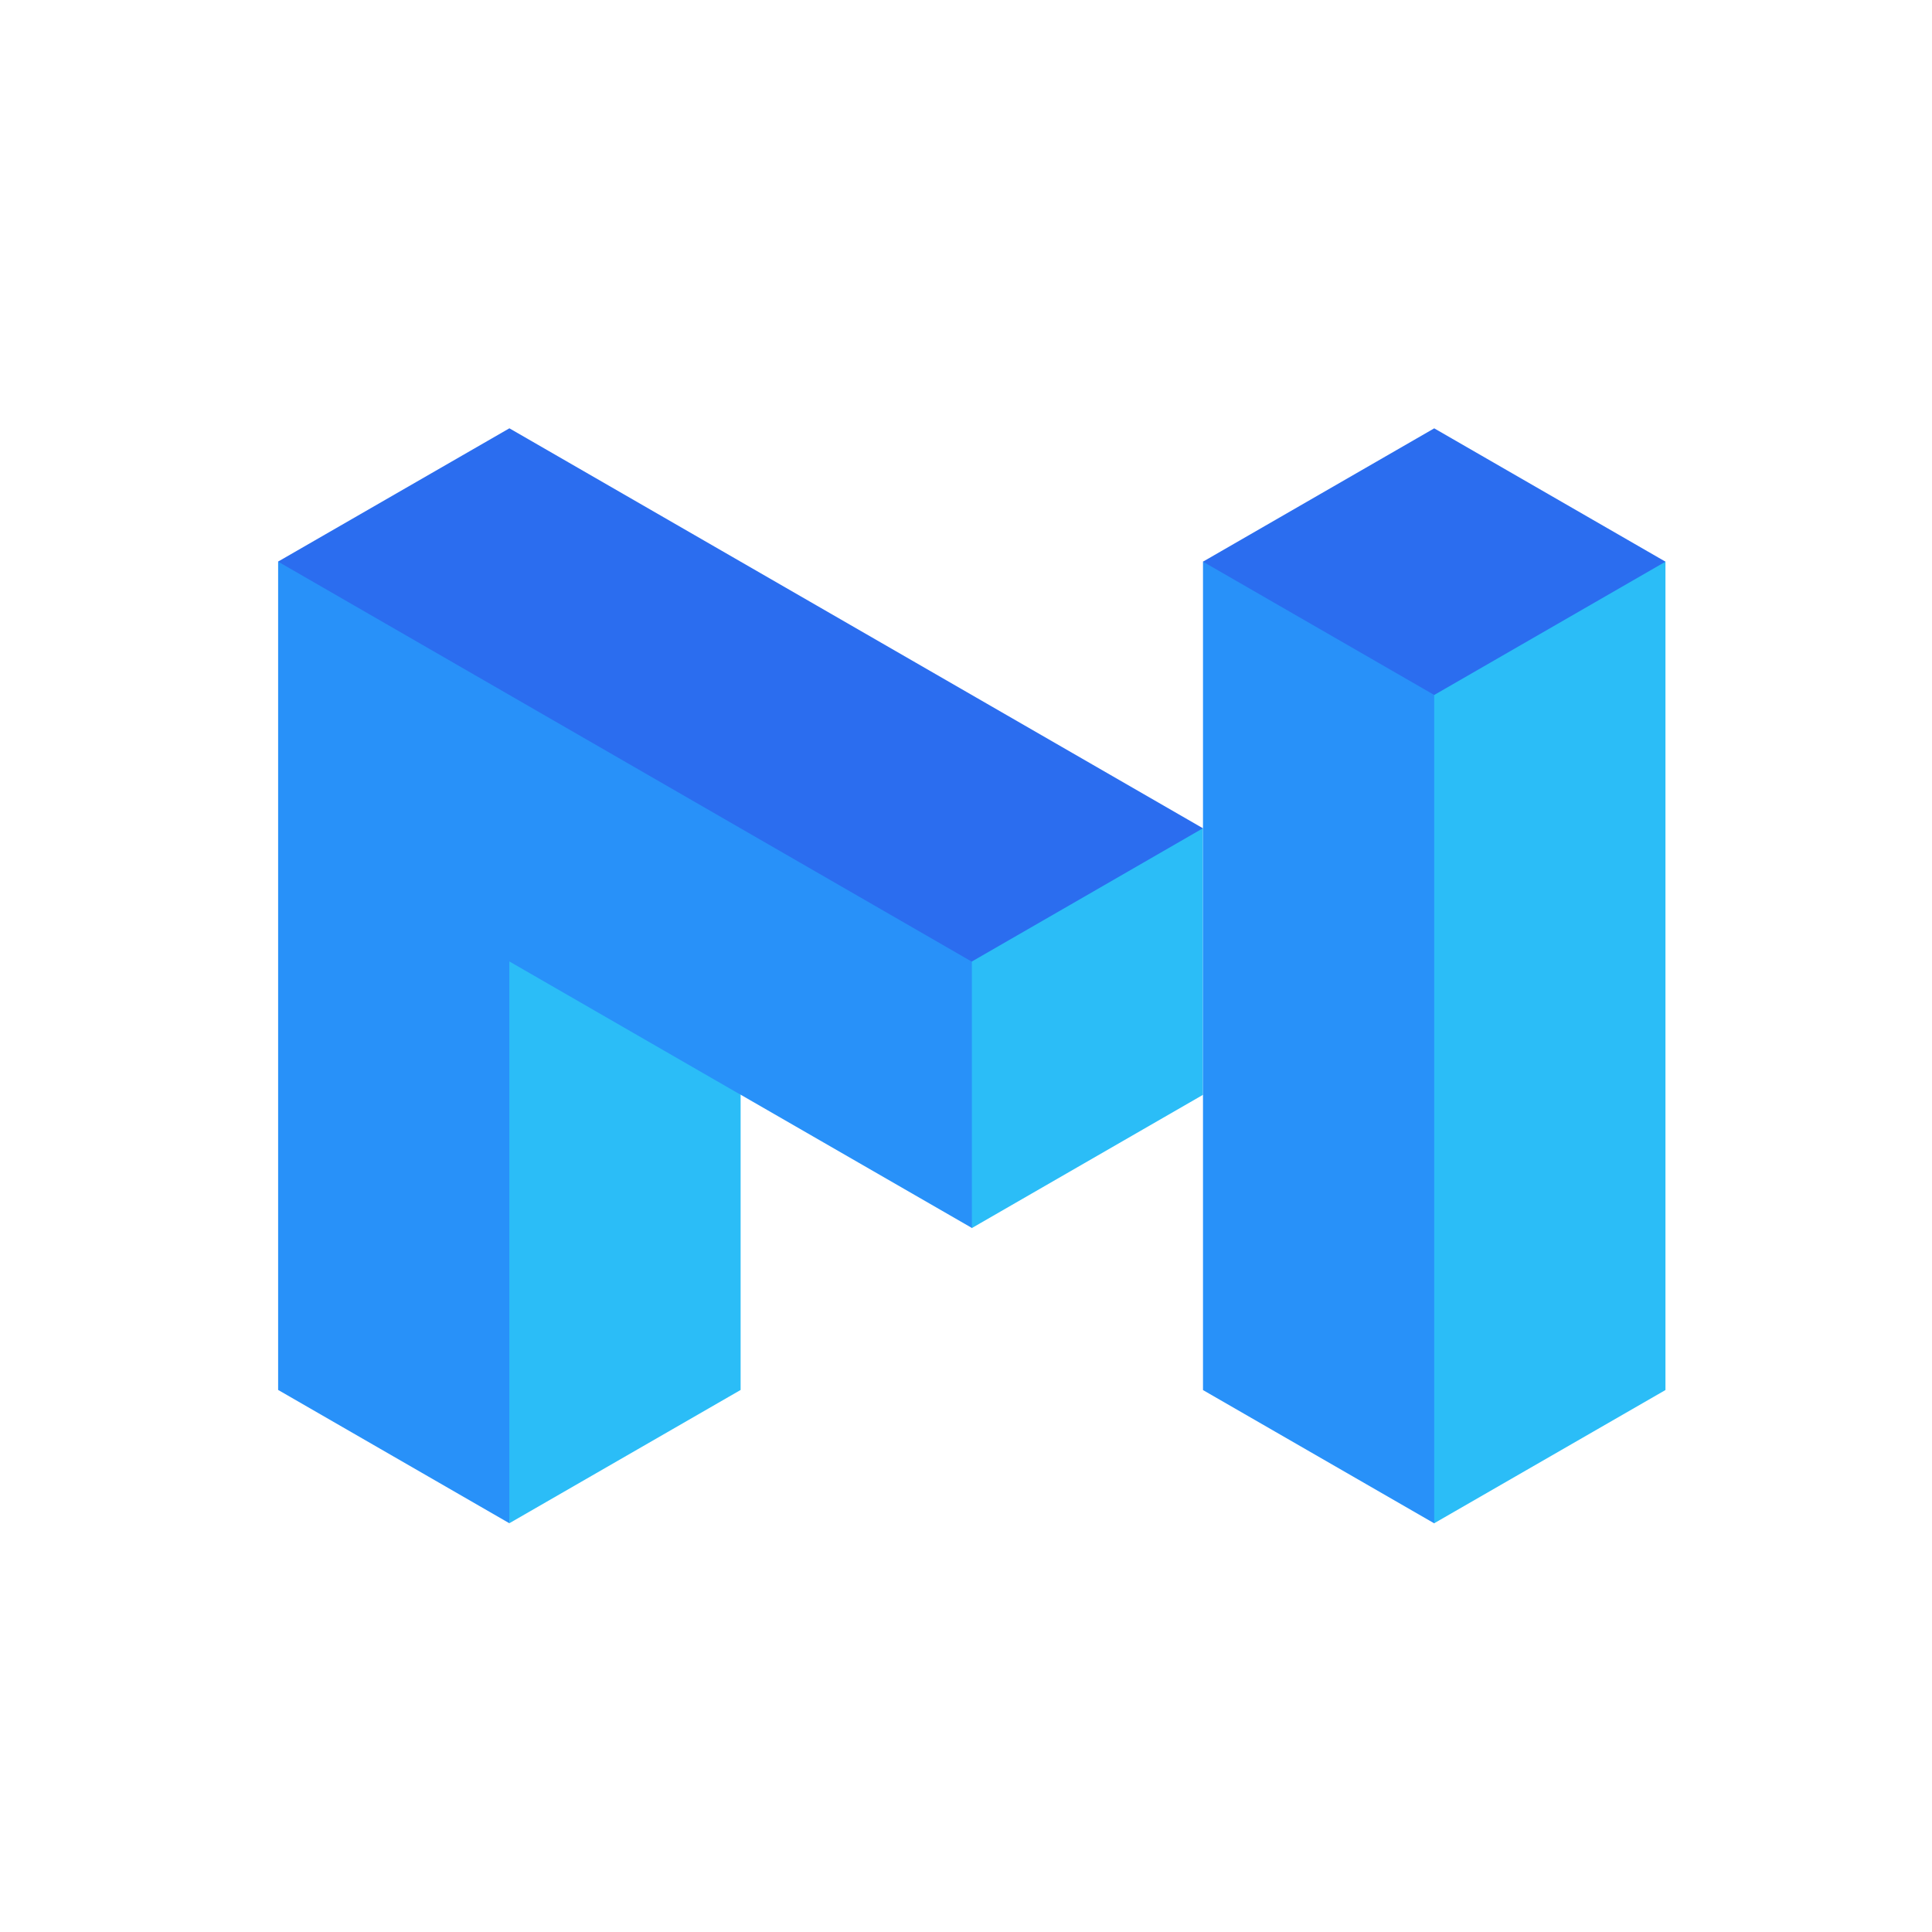 <svg viewBox="0 0 500 500" xmlns="http://www.w3.org/2000/svg">
  <g>
    <g fill="none" fill-rule="evenodd" transform="matrix(9, 0, 0, 9, 70, 110)">
      <path fill="#2BBDF7" d="M15.701 13.193l4.464 9.9 6.644-3.83.005-.002v-7.666z"></path>
      <path fill="#2891F9" d="M35.394 5.847l-4.147-1.562-4.432-.358V27.75l6.649 3.832 5.248-10.74-3.31-10.385z"></path>
      <path fill="#2BBDF7" d="M35.005 3.929l-1.54 3.831h-.002v23.82l6.65-3.831V3.929z"></path>
      <path fill="#2B6DEF" d="M33.464.095l-6.65 3.834 6.65 3.833 6.65-3.833z"></path>
      <path fill="#2891F9" d="M20.168 15.424v-.002l-6.649-7.44L.22 3.926v23.82l6.648 3.833 1.9-13.182 4.751.863v-.004l6.65 3.832v-7.664z"></path>
      <path fill="#2B6DEF" d="M6.87.094L.218 3.927l19.946 11.502 3.014-1.737 3.635-2.097z"></path>
      <path fill="#2BBDF7" d="M6.87 15.425h-.001v16.154l6.65-3.832v-8.489z"></path>
    </g>
  </g>
</svg>
